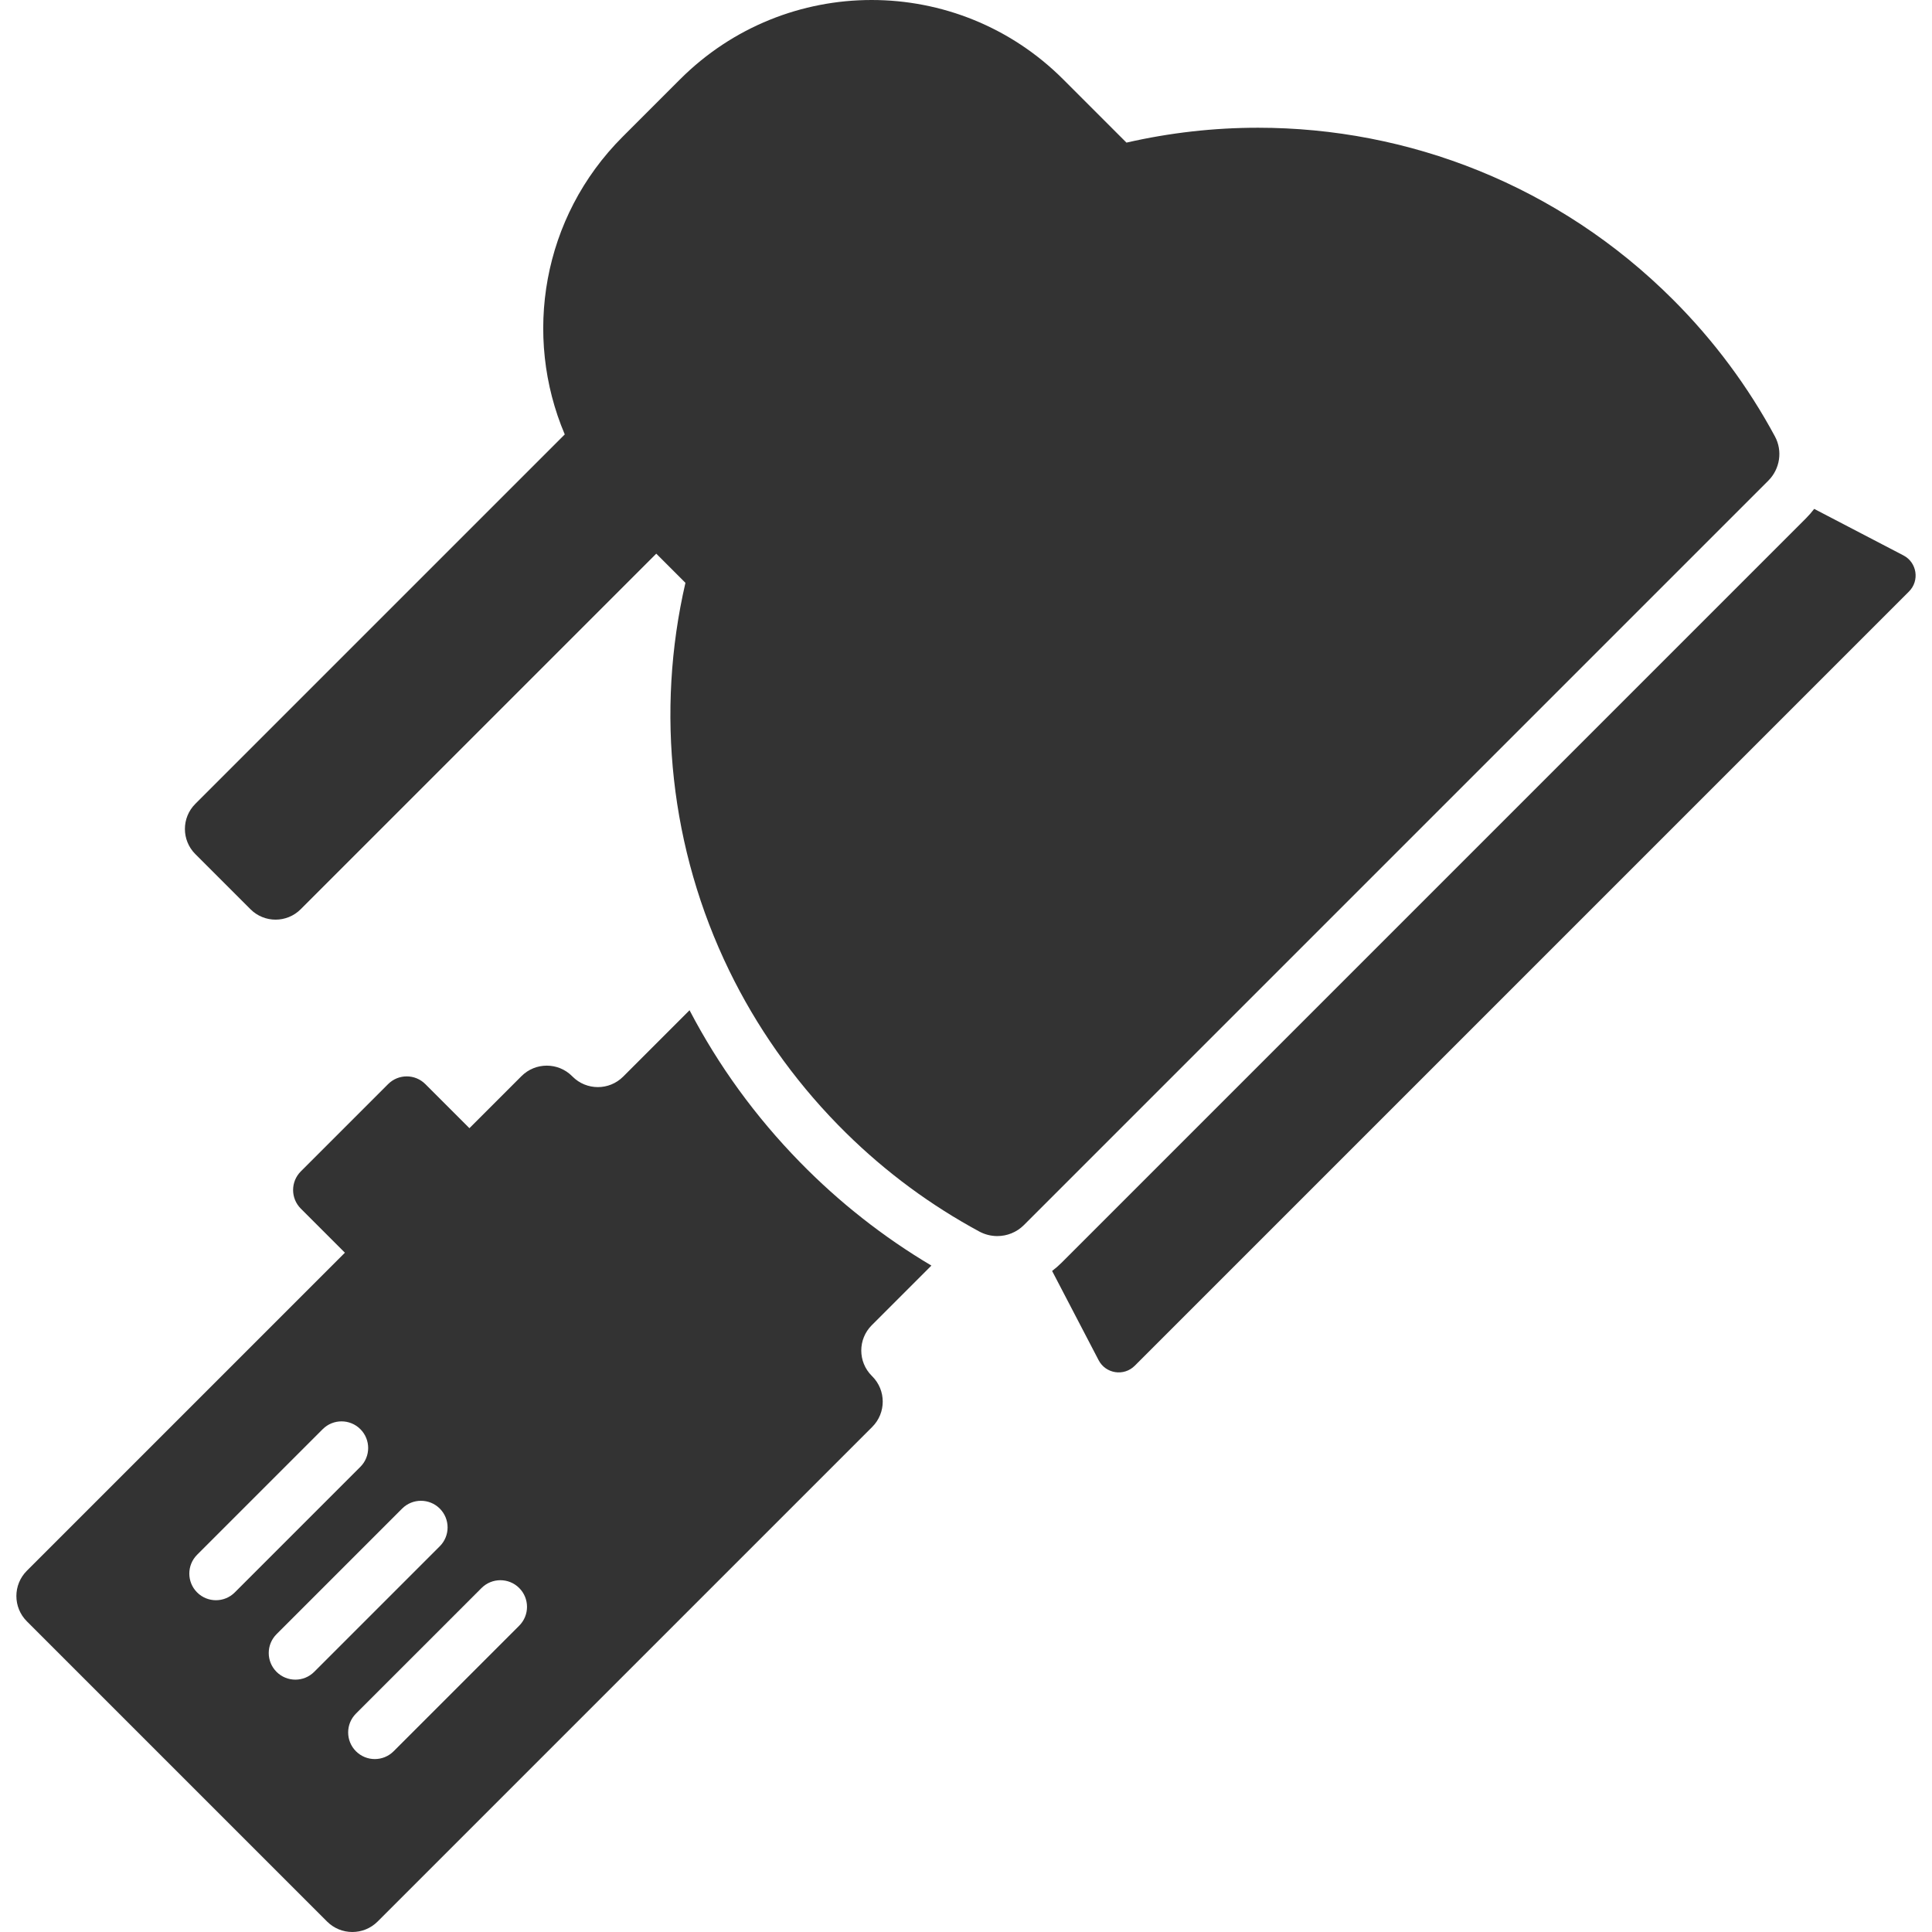 <?xml version="1.0" encoding="iso-8859-1"?>
<!-- Generator: Adobe Illustrator 16.0.0, SVG Export Plug-In . SVG Version: 6.00 Build 0)  -->
<!DOCTYPE svg PUBLIC "-//W3C//DTD SVG 1.1//EN" "http://www.w3.org/Graphics/SVG/1.1/DTD/svg11.dtd">
<svg xmlns="http://www.w3.org/2000/svg" xmlns:xlink="http://www.w3.org/1999/xlink" version="1.1" id="Capa_1" x="0px" y="0px" width="512px" height="512px" viewBox="0 0 906.833 906.833" style="enable-background:new 0 0 906.833 906.833;" xml:space="preserve">
<g>
	<g>
		<path d="M437.174,594.033c-22.524-13.367-43.24-29.658-61.704-48.554c-20.89-21.378-38.236-45.272-51.816-71.297l-31.163,31.163    c-6.555,6.555-17.184,6.555-23.738,0l-0.24-0.24c-6.555-6.556-17.184-6.556-23.739,0l-24.439,24.439l-20.7-20.7    c-4.821-4.821-12.638-4.821-17.459,0l-40.987,40.987c-4.821,4.821-4.821,12.638,0,17.459l20.7,20.7L12.606,737.273    c-6.556,6.556-6.556,17.185,0,23.739l140.903,140.904c6.555,6.555,17.184,6.555,23.739,0L409.416,669.75    c6.555-6.556,6.555-17.185,0-23.739l-0.24-0.24c-6.555-6.555-6.555-17.184,0-23.738L437.174,594.033z M101.36,751.104    c-3.199,0-6.398-1.221-8.839-3.661c-4.882-4.882-4.882-12.796,0-17.678l58.949-58.949c4.881-4.881,12.797-4.881,17.678,0    c4.882,4.883,4.882,12.796,0,17.679l-58.949,58.948C107.758,749.884,104.559,751.104,101.36,751.104z M147.478,784.722    c-2.44,2.44-5.64,3.661-8.839,3.661s-6.398-1.221-8.839-3.661c-4.882-4.882-4.882-12.796,0-17.678l58.948-58.948    c4.881-4.881,12.797-4.881,17.678,0c4.882,4.882,4.882,12.796,0,17.678L147.478,784.722z M243.704,763.052L184.756,822    c-2.44,2.439-5.64,3.661-8.839,3.661c-3.199,0-6.398-1.222-8.839-3.661c-4.882-4.882-4.882-12.796,0-17.679l58.948-58.947    c4.881-4.881,12.797-4.881,17.678,0C248.586,750.256,248.586,758.17,243.704,763.052z" fill="#333333"/>
		<path d="M847.684,243.281L498.258,592.709c-1.396,1.396-2.877,2.675-4.422,3.848l21.836,41.894    c3.316,6.365,11.861,7.68,16.939,2.603l363.418-363.419c5.076-5.077,3.764-13.622-2.602-16.94l-41.893-21.834    C850.359,240.406,849.078,241.886,847.684,243.281z" fill="#333333"/>
		<path d="M459.629,578.032c2.676,1.443,5.594,2.149,8.486,2.149c4.566,0,9.072-1.758,12.465-5.149l349.426-349.428    c5.48-5.48,6.789-13.921,3.113-20.745c-12.422-23.062-28.355-44.731-47.83-64.204c-53.803-53.803-124.312-80.703-194.83-80.701    c-20.717,0-41.432,2.342-61.725,6.987l-10.408-10.406L508.182,46.39l-9.143-9.144c-49.663-49.662-130.182-49.662-179.844,0    l-26.976,26.977c-37.764,37.764-46.803,93.368-27.134,139.681L91.671,377.318c-6.507,6.508-6.507,17.058,0,23.564l25.898,25.897    c6.507,6.508,17.057,6.508,23.564,0l155.458-155.458l11.443-11.444l3.301,3.3l10.391,10.391    c-13.995,60.608-7.183,124.99,20.543,181.999c12.664,26.039,29.684,50.542,51.082,72.439c18.834,19.274,39.79,35.174,62.12,47.729    C456.852,576.514,458.236,577.28,459.629,578.032z" fill="#333333"/>
	</g>
</g>
<g>
</g>
<g>
</g>
<g>
</g>
<g>
</g>
<g>
</g>
<g>
</g>
<g>
</g>
<g>
</g>
<g>
</g>
<g>
</g>
<g>
</g>
<g>
</g>
<g>
</g>
<g>
</g>
<g>
</g>
</svg>
